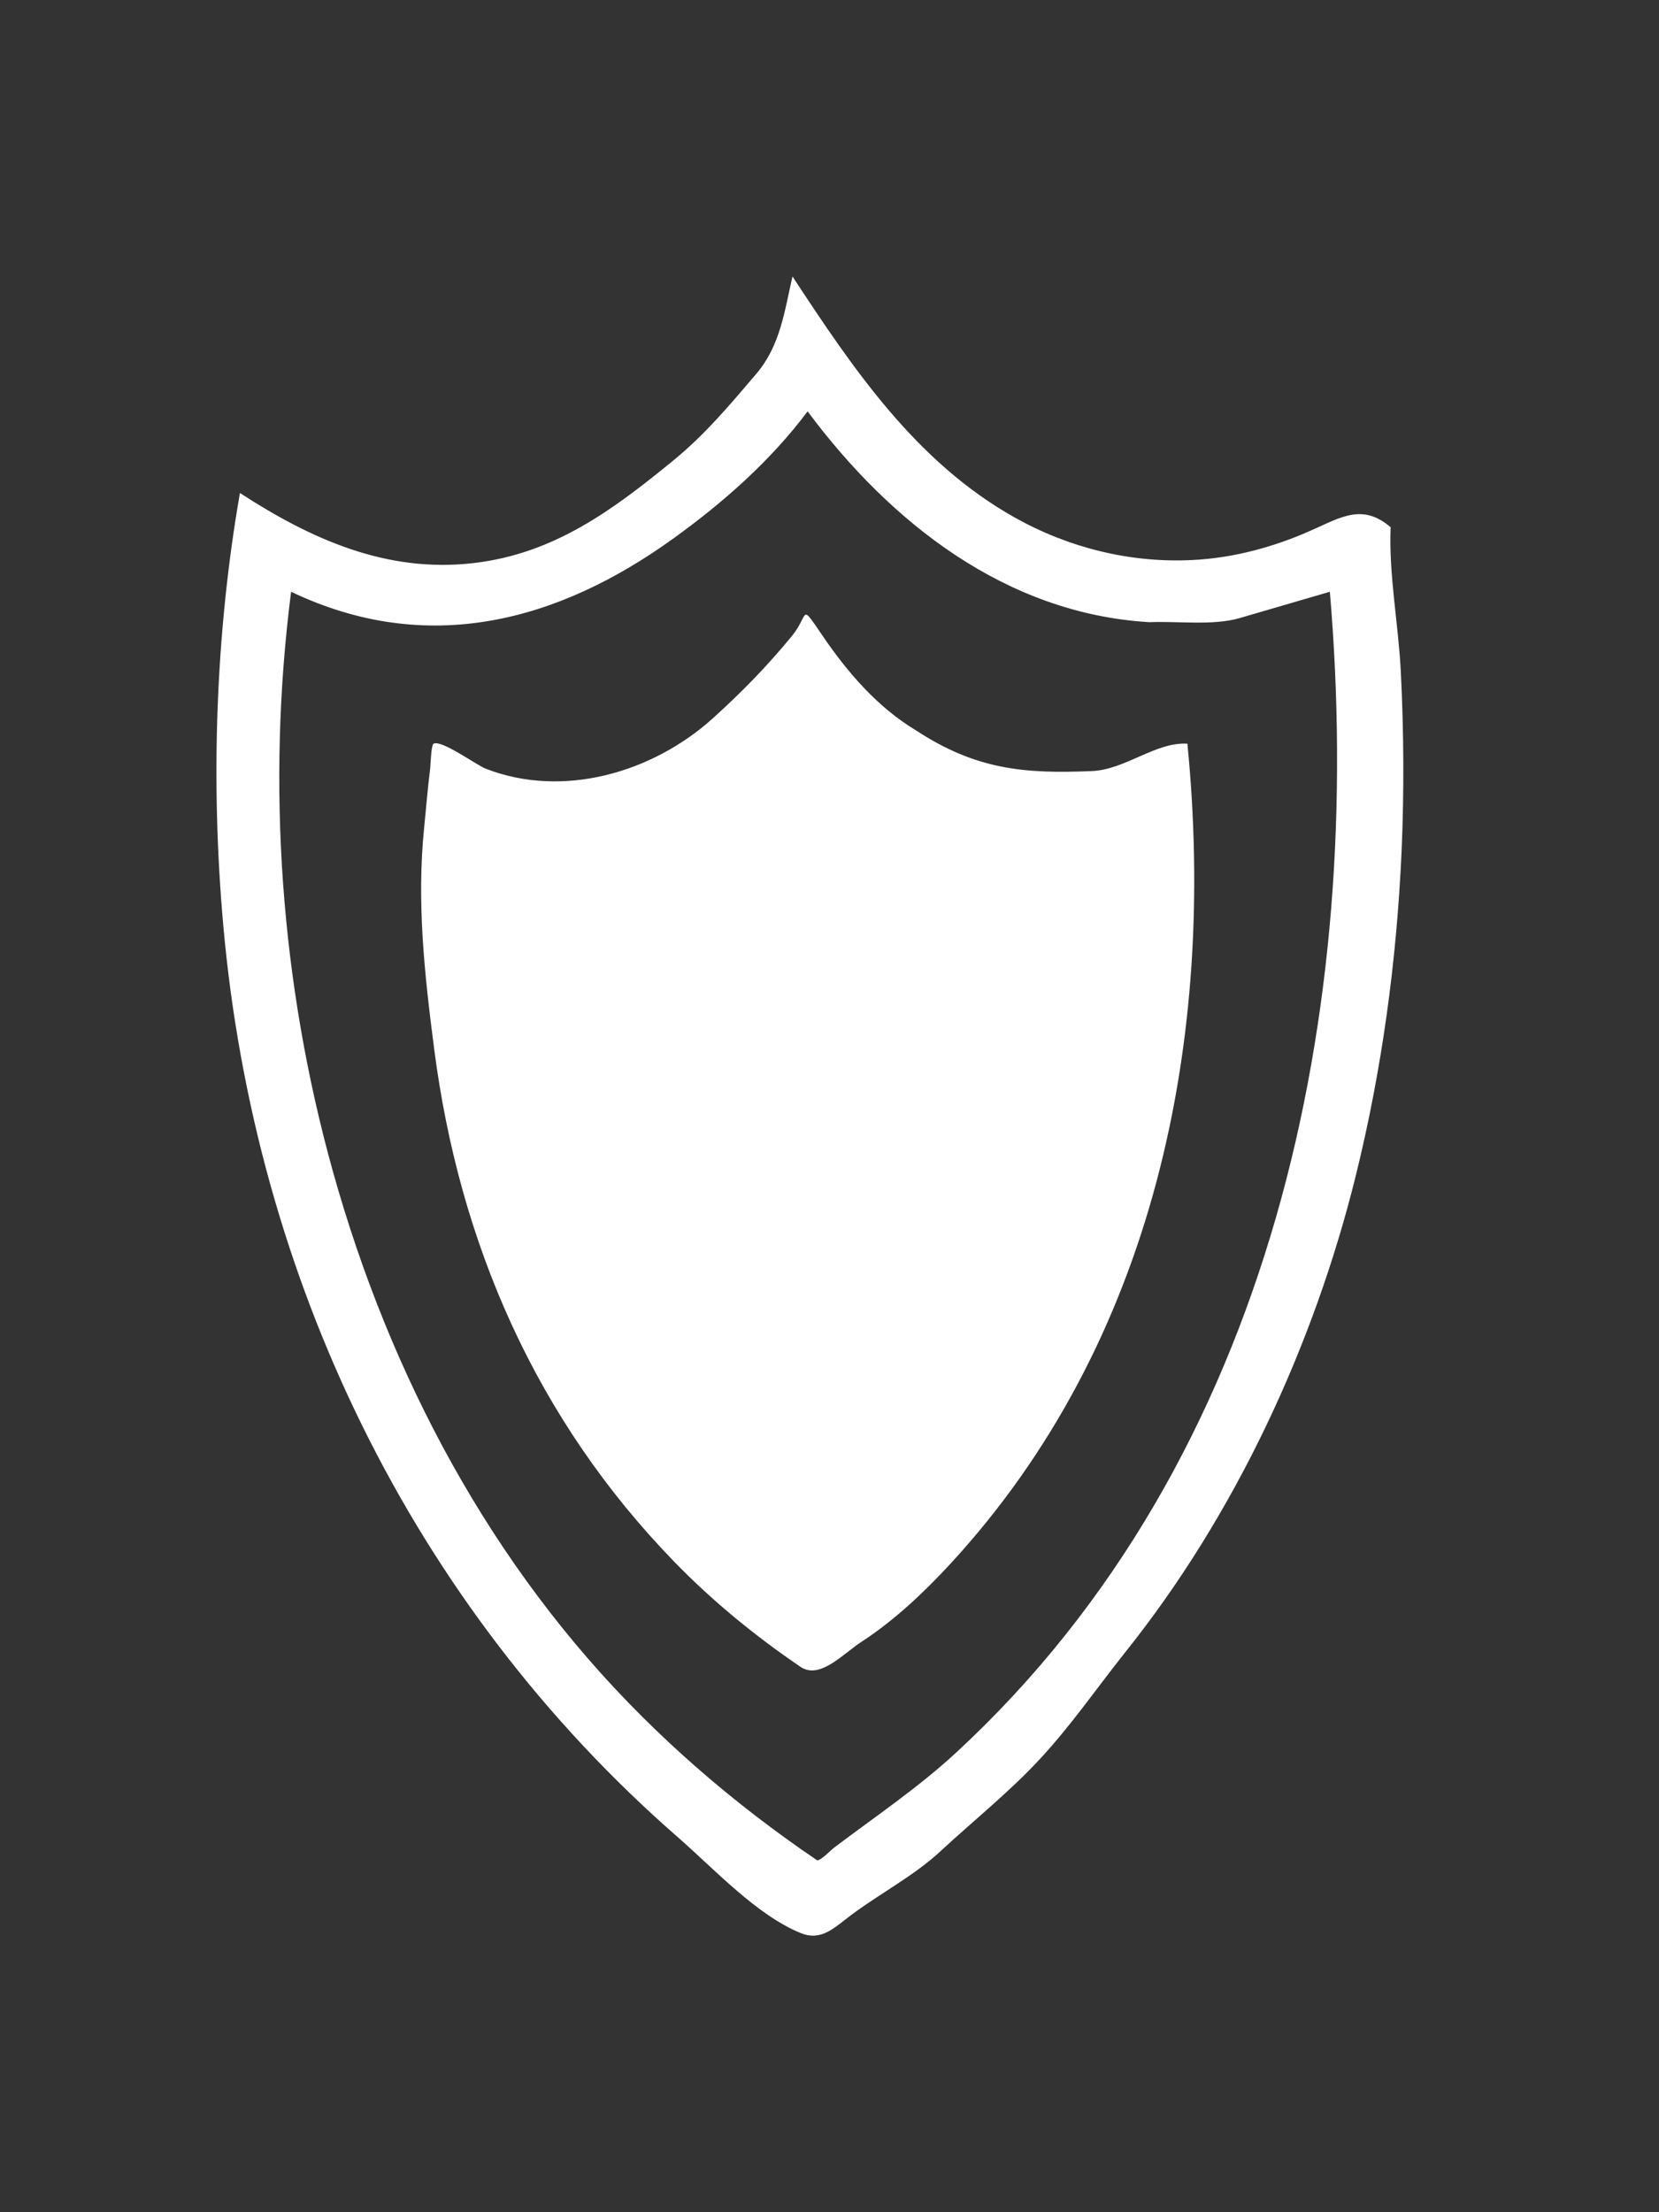 <?xml version="1.0" encoding="utf-8"?>
<!-- Generator: Adobe Illustrator 15.1.0, SVG Export Plug-In  -->
<!DOCTYPE svg PUBLIC "-//W3C//DTD SVG 1.1//EN" "http://www.w3.org/Graphics/SVG/1.1/DTD/svg11.dtd">
<svg version="1.1"
	 xmlns="http://www.w3.org/2000/svg" xmlns:xlink="http://www.w3.org/1999/xlink" xmlns:a="http://ns.adobe.com/AdobeSVGViewerExtensions/3.0/"
	 x="0px" y="0px" width="30px" height="40px" viewBox="0.086 0 30 40" enable-background="new 0.086 0 30 40" xml:space="preserve">
<rect x="0.086" y="0" width="30" height="40" fill="#333333" stroke="none"/>
<defs>
</defs>
<style type="text/css"><![CDATA[
  .cc-weapon{fill: #fff;}
]]></style>
<path class="cc-weapon" d="M25.233,9.533c-0.035,0.859,0.141,1.749,0.184,2.61c0.055,1.084,0.061,2.17,0.014,3.254
	c-0.088,1.974-0.354,3.942-0.828,5.861c-0.762,3.082-2.186,6.138-4.172,8.621c-0.51,0.64-0.99,1.338-1.551,1.938
	c-0.549,0.591-1.201,1.112-1.793,1.661c-0.477,0.442-1.088,0.758-1.607,1.147c-0.299,0.223-0.535,0.479-0.908,0.33
	c-0.795-0.318-1.58-1.17-2.223-1.731c-4.82-4.203-7.658-10.129-8.225-16.487c-0.23-2.579-0.145-5.272,0.301-7.823
	c1.287,0.836,2.656,1.453,4.234,1.266c1.451-0.171,2.508-0.959,3.592-1.845c0.58-0.473,1.023-1.003,1.51-1.574
	c0.438-0.514,0.51-1.133,0.656-1.762c1.094,1.667,2.232,3.354,4.014,4.356c0.979,0.55,2.096,0.828,3.219,0.771
	c0.74-0.037,1.465-0.232,2.141-0.533C24.333,9.354,24.722,9.096,25.233,9.533 M21.558,13.447c0.527,5.336-0.582,10.816-4.291,14.834
	c-0.473,0.513-1.014,1.022-1.598,1.402c-0.334,0.215-0.756,0.695-1.109,0.455c-0.818-0.557-1.588-1.186-2.277-1.895
	c-2.502-2.575-3.893-5.757-4.348-9.292C7.763,17.62,7.618,16.3,7.757,14.954c0.035-0.343,0.061-0.688,0.105-1.03
	c0.01-0.064,0.018-0.452,0.064-0.477c0.143-0.076,0.773,0.385,0.941,0.451c1.4,0.546,3.018,0.072,4.105-0.906
	c0.529-0.478,0.977-0.937,1.43-1.487c0.326-0.395,0.137-0.626,0.555-0.015c0.451,0.663,0.996,1.298,1.691,1.715
	c1.084,0.711,1.957,0.789,3.18,0.737C20.435,13.919,20.985,13.411,21.558,13.447 M20.872,11.25c-2.592-0.153-4.68-1.794-6.182-3.812
	c-0.664,0.888-1.518,1.642-2.414,2.289c-2.102,1.521-4.465,2.147-6.926,0.973c-0.447,3.491-0.191,7.086,0.756,10.481
	c1.031,3.691,2.863,7.144,5.592,9.858c0.641,0.638,1.324,1.234,2.041,1.786c0.367,0.282,0.742,0.554,1.125,0.813
	c0.078-0.006,0.246-0.186,0.307-0.231c0.742-0.561,1.527-1.089,2.211-1.723c5.76-5.326,7.393-13.459,6.752-20.984
	c-0.545,0.159-1.09,0.318-1.635,0.477C22.021,11.316,21.372,11.228,20.872,11.25"/>
<rect id="sliceCopy_x5F_3_1_" x="29.462" fill="none" width="29.489" height="40"/>
<rect id="sliceCopy_x5F_2_1_" fill="none" width="29.462" height="40"/>
</svg>
